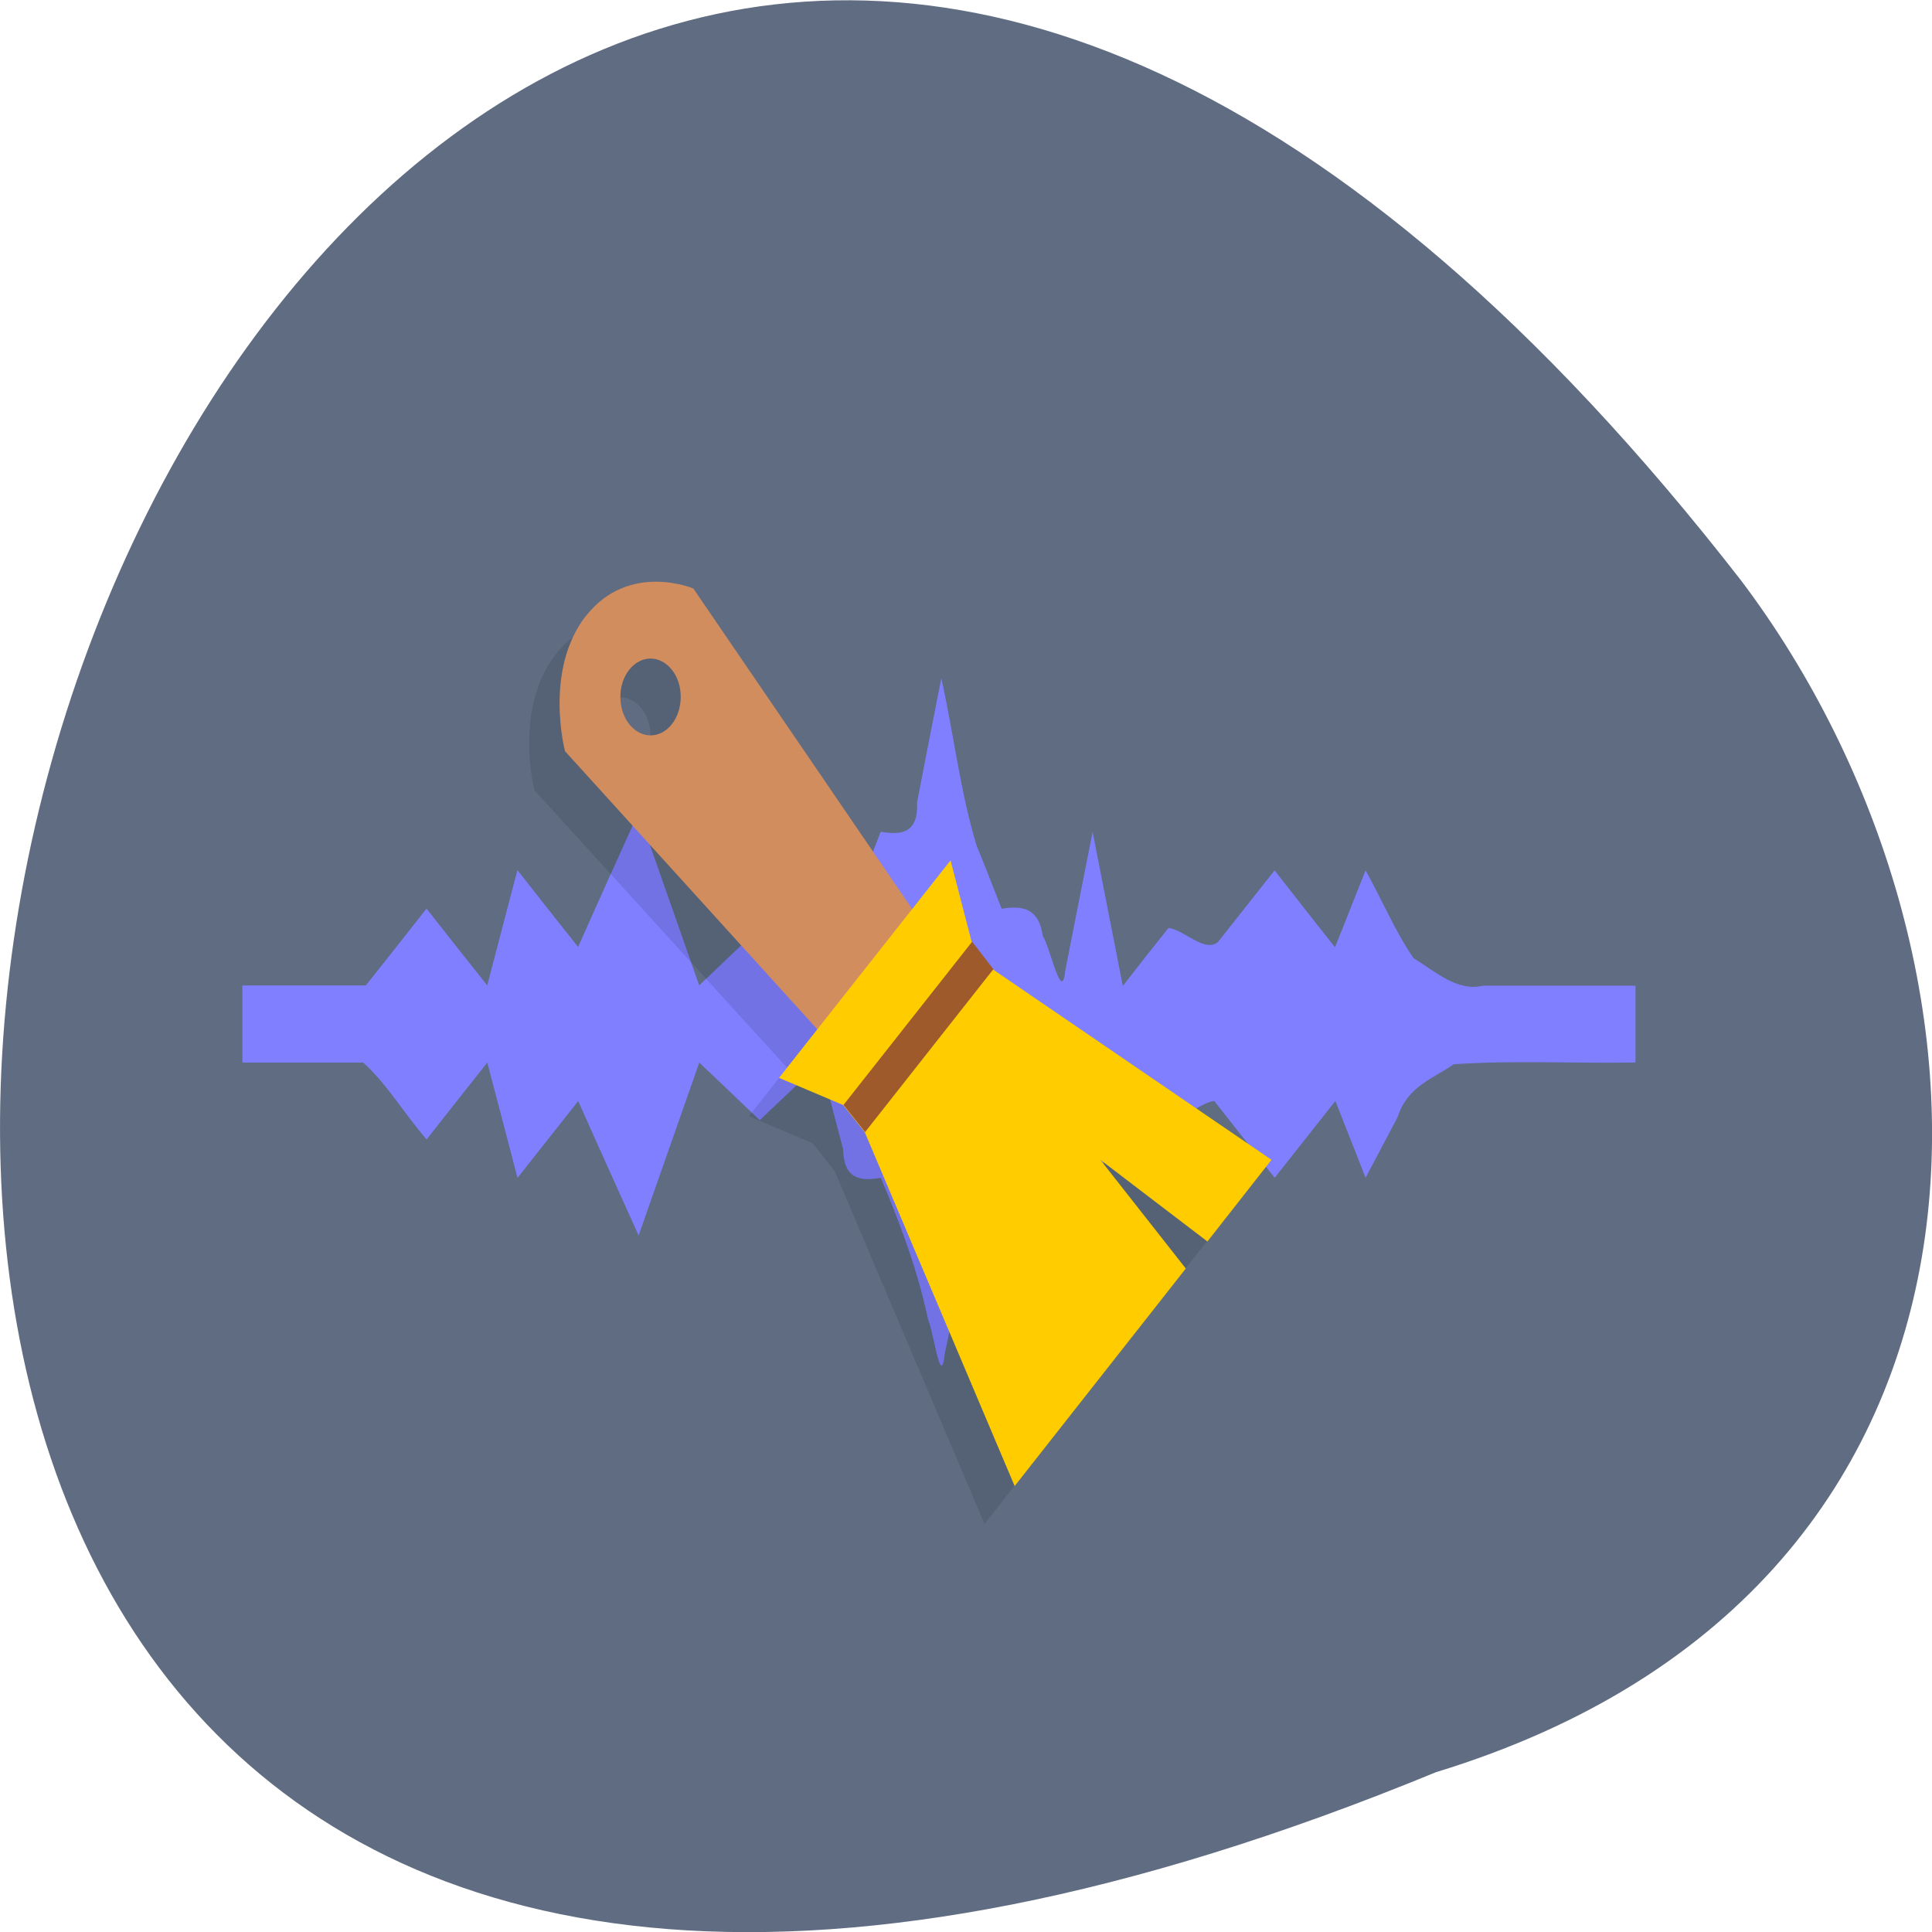<svg xmlns="http://www.w3.org/2000/svg" xmlns:xlink="http://www.w3.org/1999/xlink" viewBox="0 0 22 22"><defs><g id="3" clip-path="url(#2)"><path d="m 6.332 7.445 c 0.488 -0.617 1.219 -0.309 1.219 -0.309 l 3.172 4.645 l -0.977 1.238 l -3.66 -4.02 c 0 0 -0.242 -0.93 0.246 -1.551 m 0.488 0.621 c -0.137 0.172 -0.137 0.449 0 0.617 c 0.133 0.172 0.352 0.172 0.488 0 c 0.133 -0.168 0.133 -0.445 0 -0.617 c -0.137 -0.172 -0.355 -0.172 -0.488 0"/><path d="m 10.477 10.234 l -1.949 2.477 l 0.73 0.309 l 0.246 0.313 l 1.707 4.02 l 1.949 -2.477 l -0.977 -1.238 l 1.219 0.93 l 0.734 -0.93 l -3.172 -2.168 l -0.242 -0.309"/><path d="m 10.723 11.164 l -1.465 1.855 l 0.246 0.313 l 1.461 -1.859"/></g><clipPath id="2"><path d="M 0,0 H22 V22 H0 z"/></clipPath><filter id="0" filterUnits="objectBoundingBox" x="0" y="0" width="22" height="22"><feColorMatrix type="matrix" in="SourceGraphic" values="0 0 0 0 1 0 0 0 0 1 0 0 0 0 1 0 0 0 1 0"/></filter><mask id="1"><g filter="url(#0)"><path fill-opacity="0.102" d="M 0,0 H22 V22 H0 z"/></g></mask></defs><path d="m 16.352 20.18 c -28.313 11.656 -15.01 -37.37 3.477 -13.566 c 3.219 4.27 3.469 11.445 -3.477 13.566" fill="#5f6c81"/><path d="m 10.719 7.723 c 0.141 0.629 0.215 1.293 0.402 1.906 c 0.098 0.238 0.191 0.48 0.285 0.719 c 0.223 -0.035 0.422 -0.02 0.469 0.313 c 0.082 0.117 0.215 0.773 0.254 0.398 c 0.105 -0.531 0.207 -1.059 0.313 -1.586 c 0.113 0.586 0.23 1.168 0.344 1.754 c 0.172 -0.223 0.344 -0.441 0.52 -0.66 c 0.184 0.023 0.41 0.285 0.563 0.16 c 0.215 -0.273 0.43 -0.543 0.645 -0.816 c 0.23 0.293 0.457 0.586 0.688 0.875 c 0.117 -0.289 0.23 -0.582 0.348 -0.875 c 0.184 0.328 0.34 0.703 0.547 1 c 0.254 0.156 0.496 0.383 0.793 0.313 c 0.586 0 1.145 0 1.734 0 c 0 0.289 0 0.582 0 0.875 c -0.699 0.012 -1.379 -0.027 -2.07 0.02 c -0.234 0.164 -0.527 0.25 -0.637 0.598 c -0.121 0.23 -0.246 0.465 -0.367 0.695 c -0.113 -0.293 -0.23 -0.582 -0.344 -0.875 c -0.23 0.293 -0.461 0.582 -0.691 0.875 c -0.23 -0.293 -0.457 -0.582 -0.688 -0.875 c -0.184 0.023 -0.41 0.281 -0.566 0.156 c -0.156 -0.199 -0.313 -0.398 -0.469 -0.594 c -0.117 0.582 -0.23 1.168 -0.344 1.75 c -0.117 -0.582 -0.23 -1.168 -0.348 -1.75 c -0.113 0.289 -0.23 0.582 -0.344 0.875 c -0.223 -0.035 -0.422 -0.023 -0.469 0.309 c -0.309 0.645 -0.363 1.406 -0.527 2.121 c -0.047 0.438 -0.125 -0.23 -0.191 -0.375 c -0.121 -0.57 -0.32 -1.098 -0.539 -1.617 c -0.227 0.039 -0.422 0.023 -0.43 -0.328 c -0.086 -0.328 -0.172 -0.656 -0.258 -0.984 c -0.23 0.219 -0.461 0.438 -0.691 0.656 c -0.23 -0.219 -0.457 -0.438 -0.688 -0.656 c -0.23 0.656 -0.461 1.313 -0.691 1.969 c -0.23 -0.512 -0.461 -1.02 -0.688 -1.531 c -0.23 0.293 -0.461 0.582 -0.691 0.875 c -0.113 -0.438 -0.23 -0.875 -0.344 -1.313 c -0.23 0.289 -0.461 0.582 -0.691 0.875 c -0.246 -0.281 -0.461 -0.645 -0.723 -0.875 c -0.449 0 -0.926 0 -1.375 0 c 0 -0.293 0 -0.586 0 -0.879 c 0.461 0 0.949 0 1.406 0 c 0.23 -0.289 0.461 -0.582 0.691 -0.875 c 0.23 0.293 0.461 0.586 0.691 0.875 c 0.113 -0.438 0.23 -0.875 0.344 -1.313 c 0.23 0.293 0.461 0.586 0.691 0.875 c 0.227 -0.512 0.457 -1.02 0.688 -1.531 c 0.23 0.656 0.461 1.313 0.691 1.969 c 0.23 -0.219 0.457 -0.438 0.688 -0.656 c 0.23 0.219 0.461 0.438 0.691 0.656 c 0.23 -0.582 0.461 -1.168 0.688 -1.75 c 0.23 0.039 0.43 0.023 0.414 -0.336 c 0.09 -0.473 0.184 -0.945 0.277 -1.418" fill="#7f7fff"/><use xlink:href="#3" mask="url(#1)"/><path d="m 6.676 7.01 c 0.488 -0.617 1.219 -0.309 1.219 -0.309 l 3.172 4.645 l -0.977 1.238 l -3.656 -4.03 c 0 0 -0.246 -0.926 0.242 -1.547 m 0.488 0.621 c -0.133 0.168 -0.133 0.445 0 0.617 c 0.137 0.172 0.352 0.172 0.488 0 c 0.133 -0.172 0.133 -0.449 0 -0.617 c -0.137 -0.172 -0.352 -0.172 -0.488 0" fill="#d28d5f"/><path d="m 10.824 9.797 l -1.953 2.477 l 0.73 0.309 l 0.246 0.309 l 1.707 4.03 l 1.949 -2.477 l -0.973 -1.238 l 1.219 0.93 l 0.73 -0.93 l -3.172 -2.168 l -0.242 -0.313" fill="#fc0"/><path d="m 11.07 10.723 l -1.465 1.859 l 0.246 0.309 l 1.461 -1.855" fill="#9f5a2c"/></svg>